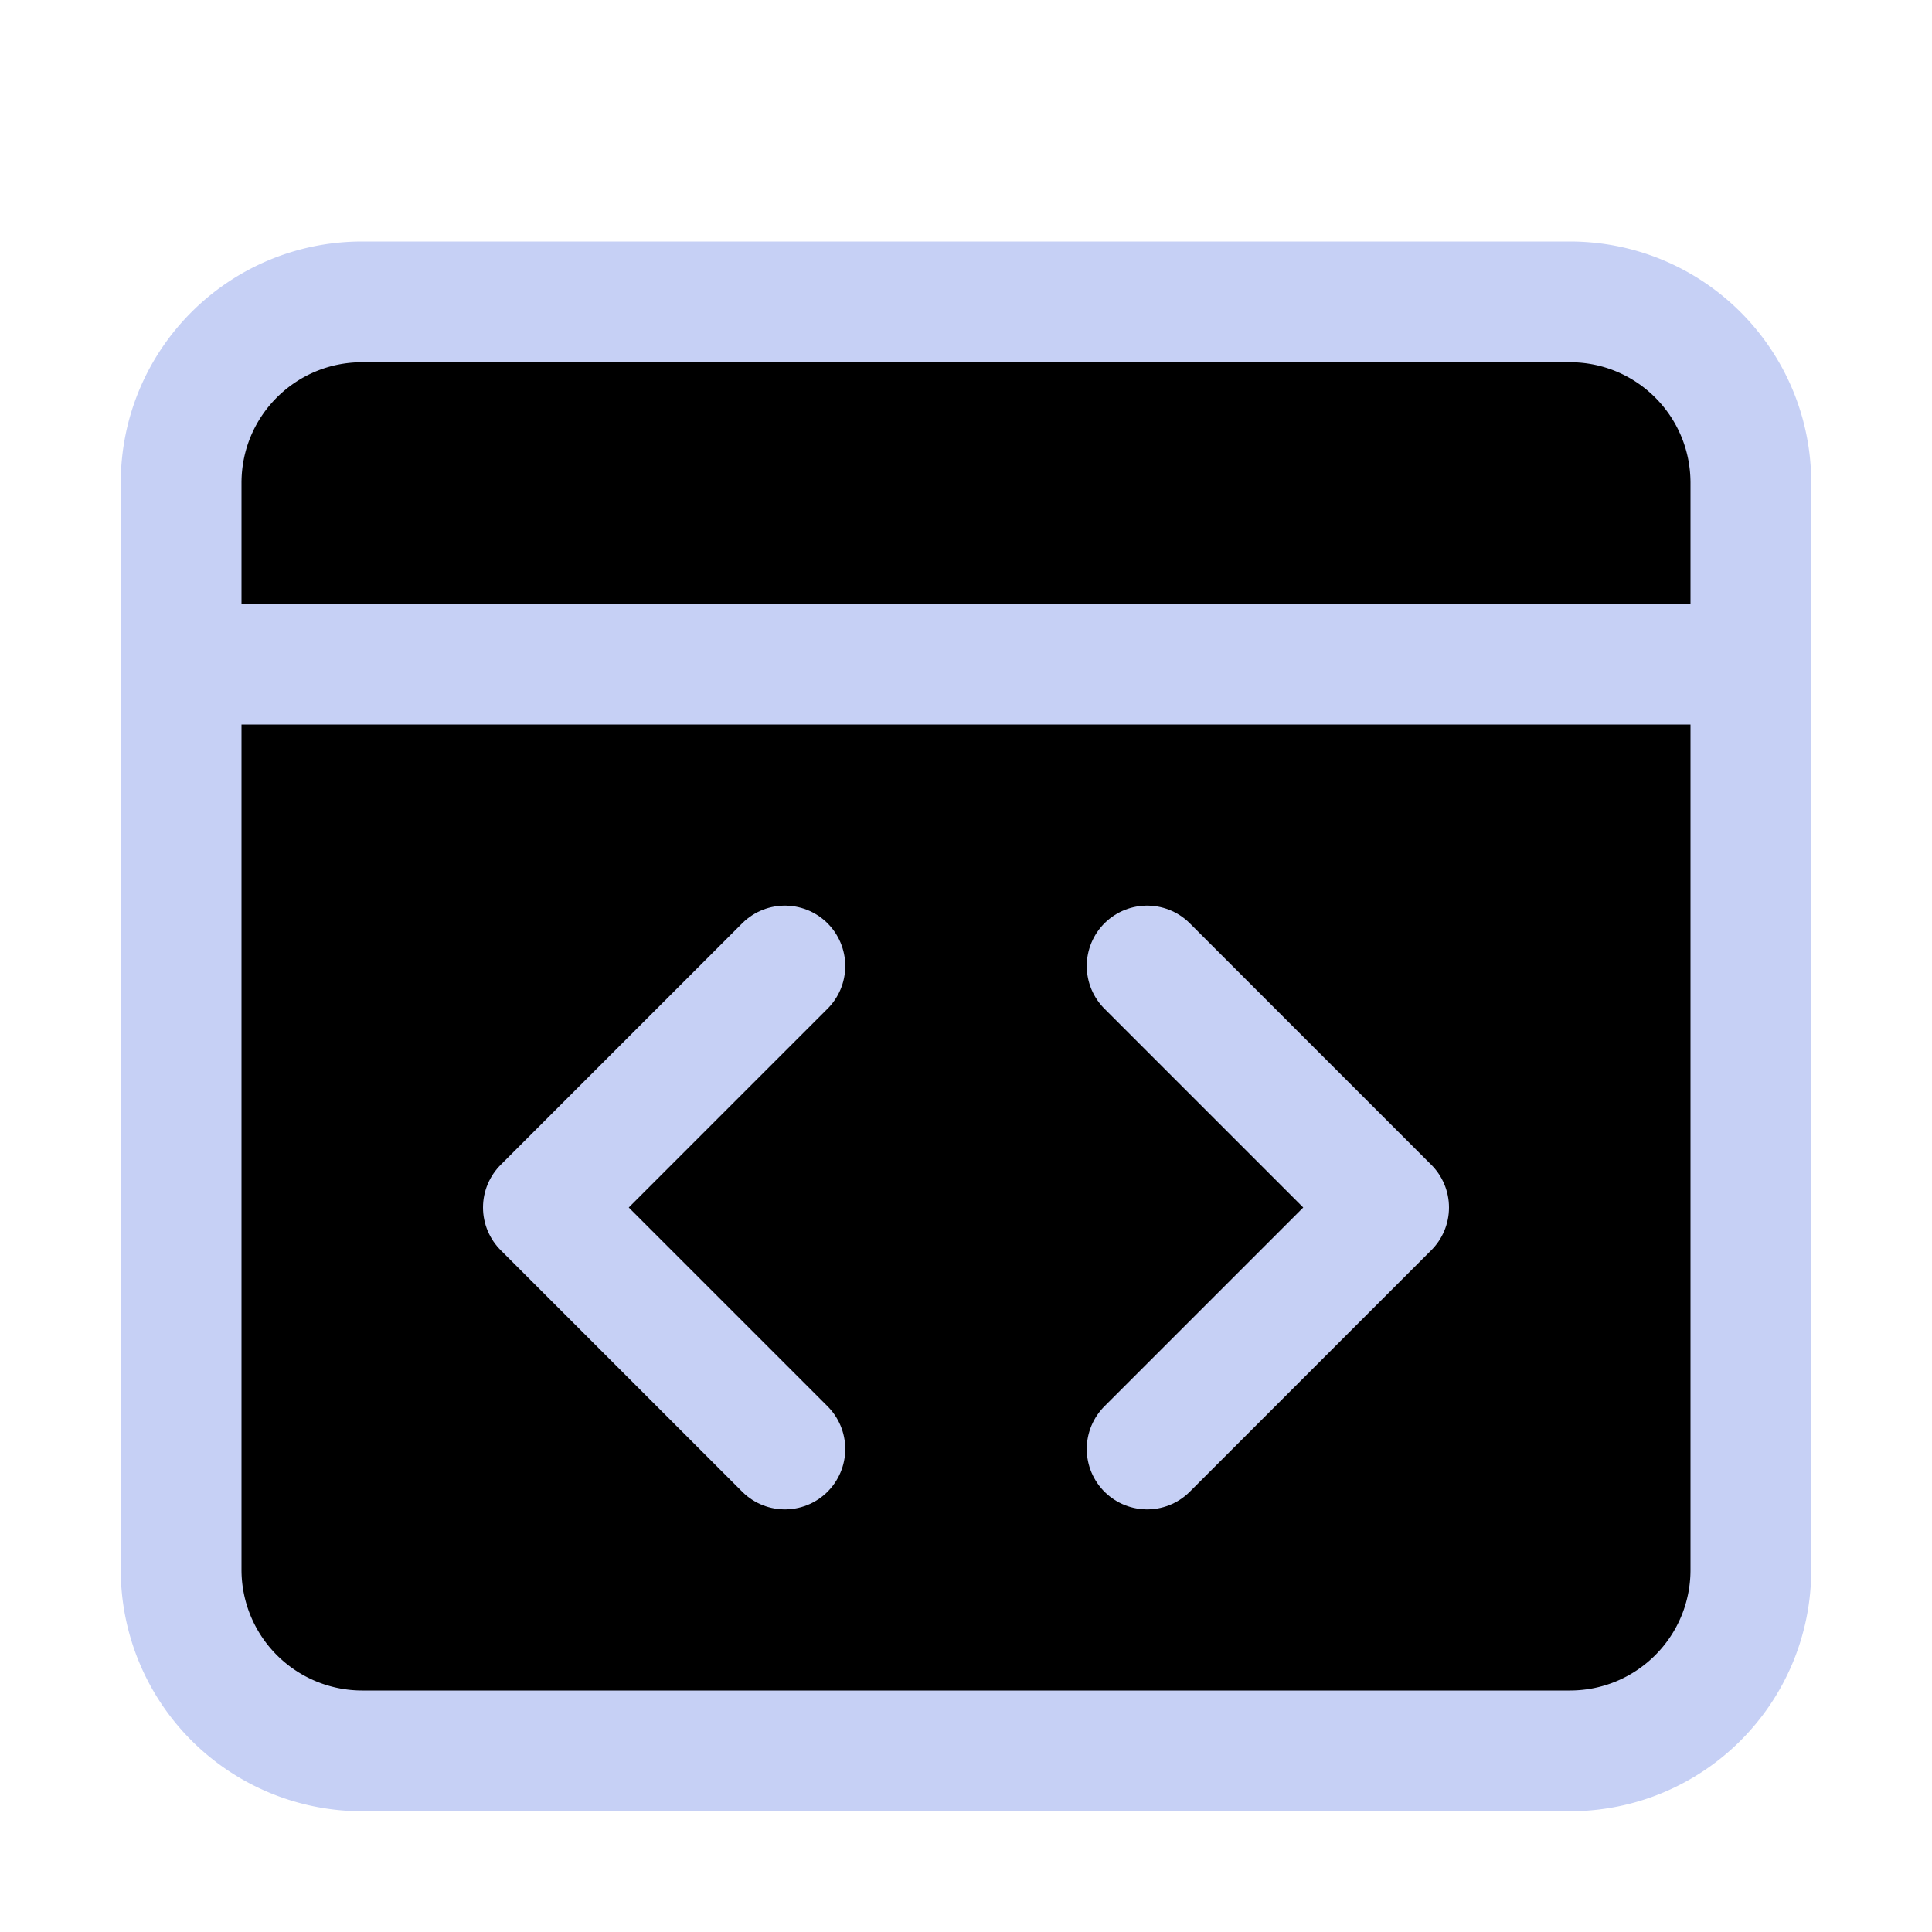 <svg xmlns="http://www.w3.org/2000/svg" width="16" height="16" viewBox="0 0 16 16">
	<g fill="currentColor" stroke="#c6d0f5" stroke-linecap="round" stroke-linejoin="round">
		<path d="M3 2.5h10c.83 0 1.5.67 1.5 1.5v9c0 .83-.67 1.5-1.5 1.5H3A1.5 1.5 0 011.5 13V4c0-.83.67-1.5 1.5-1.5m-1.5 3h13" />
		<path d="m6.5 8-2 2 2 2m3-4 2 2-2 2" />
	</g>
</svg>
